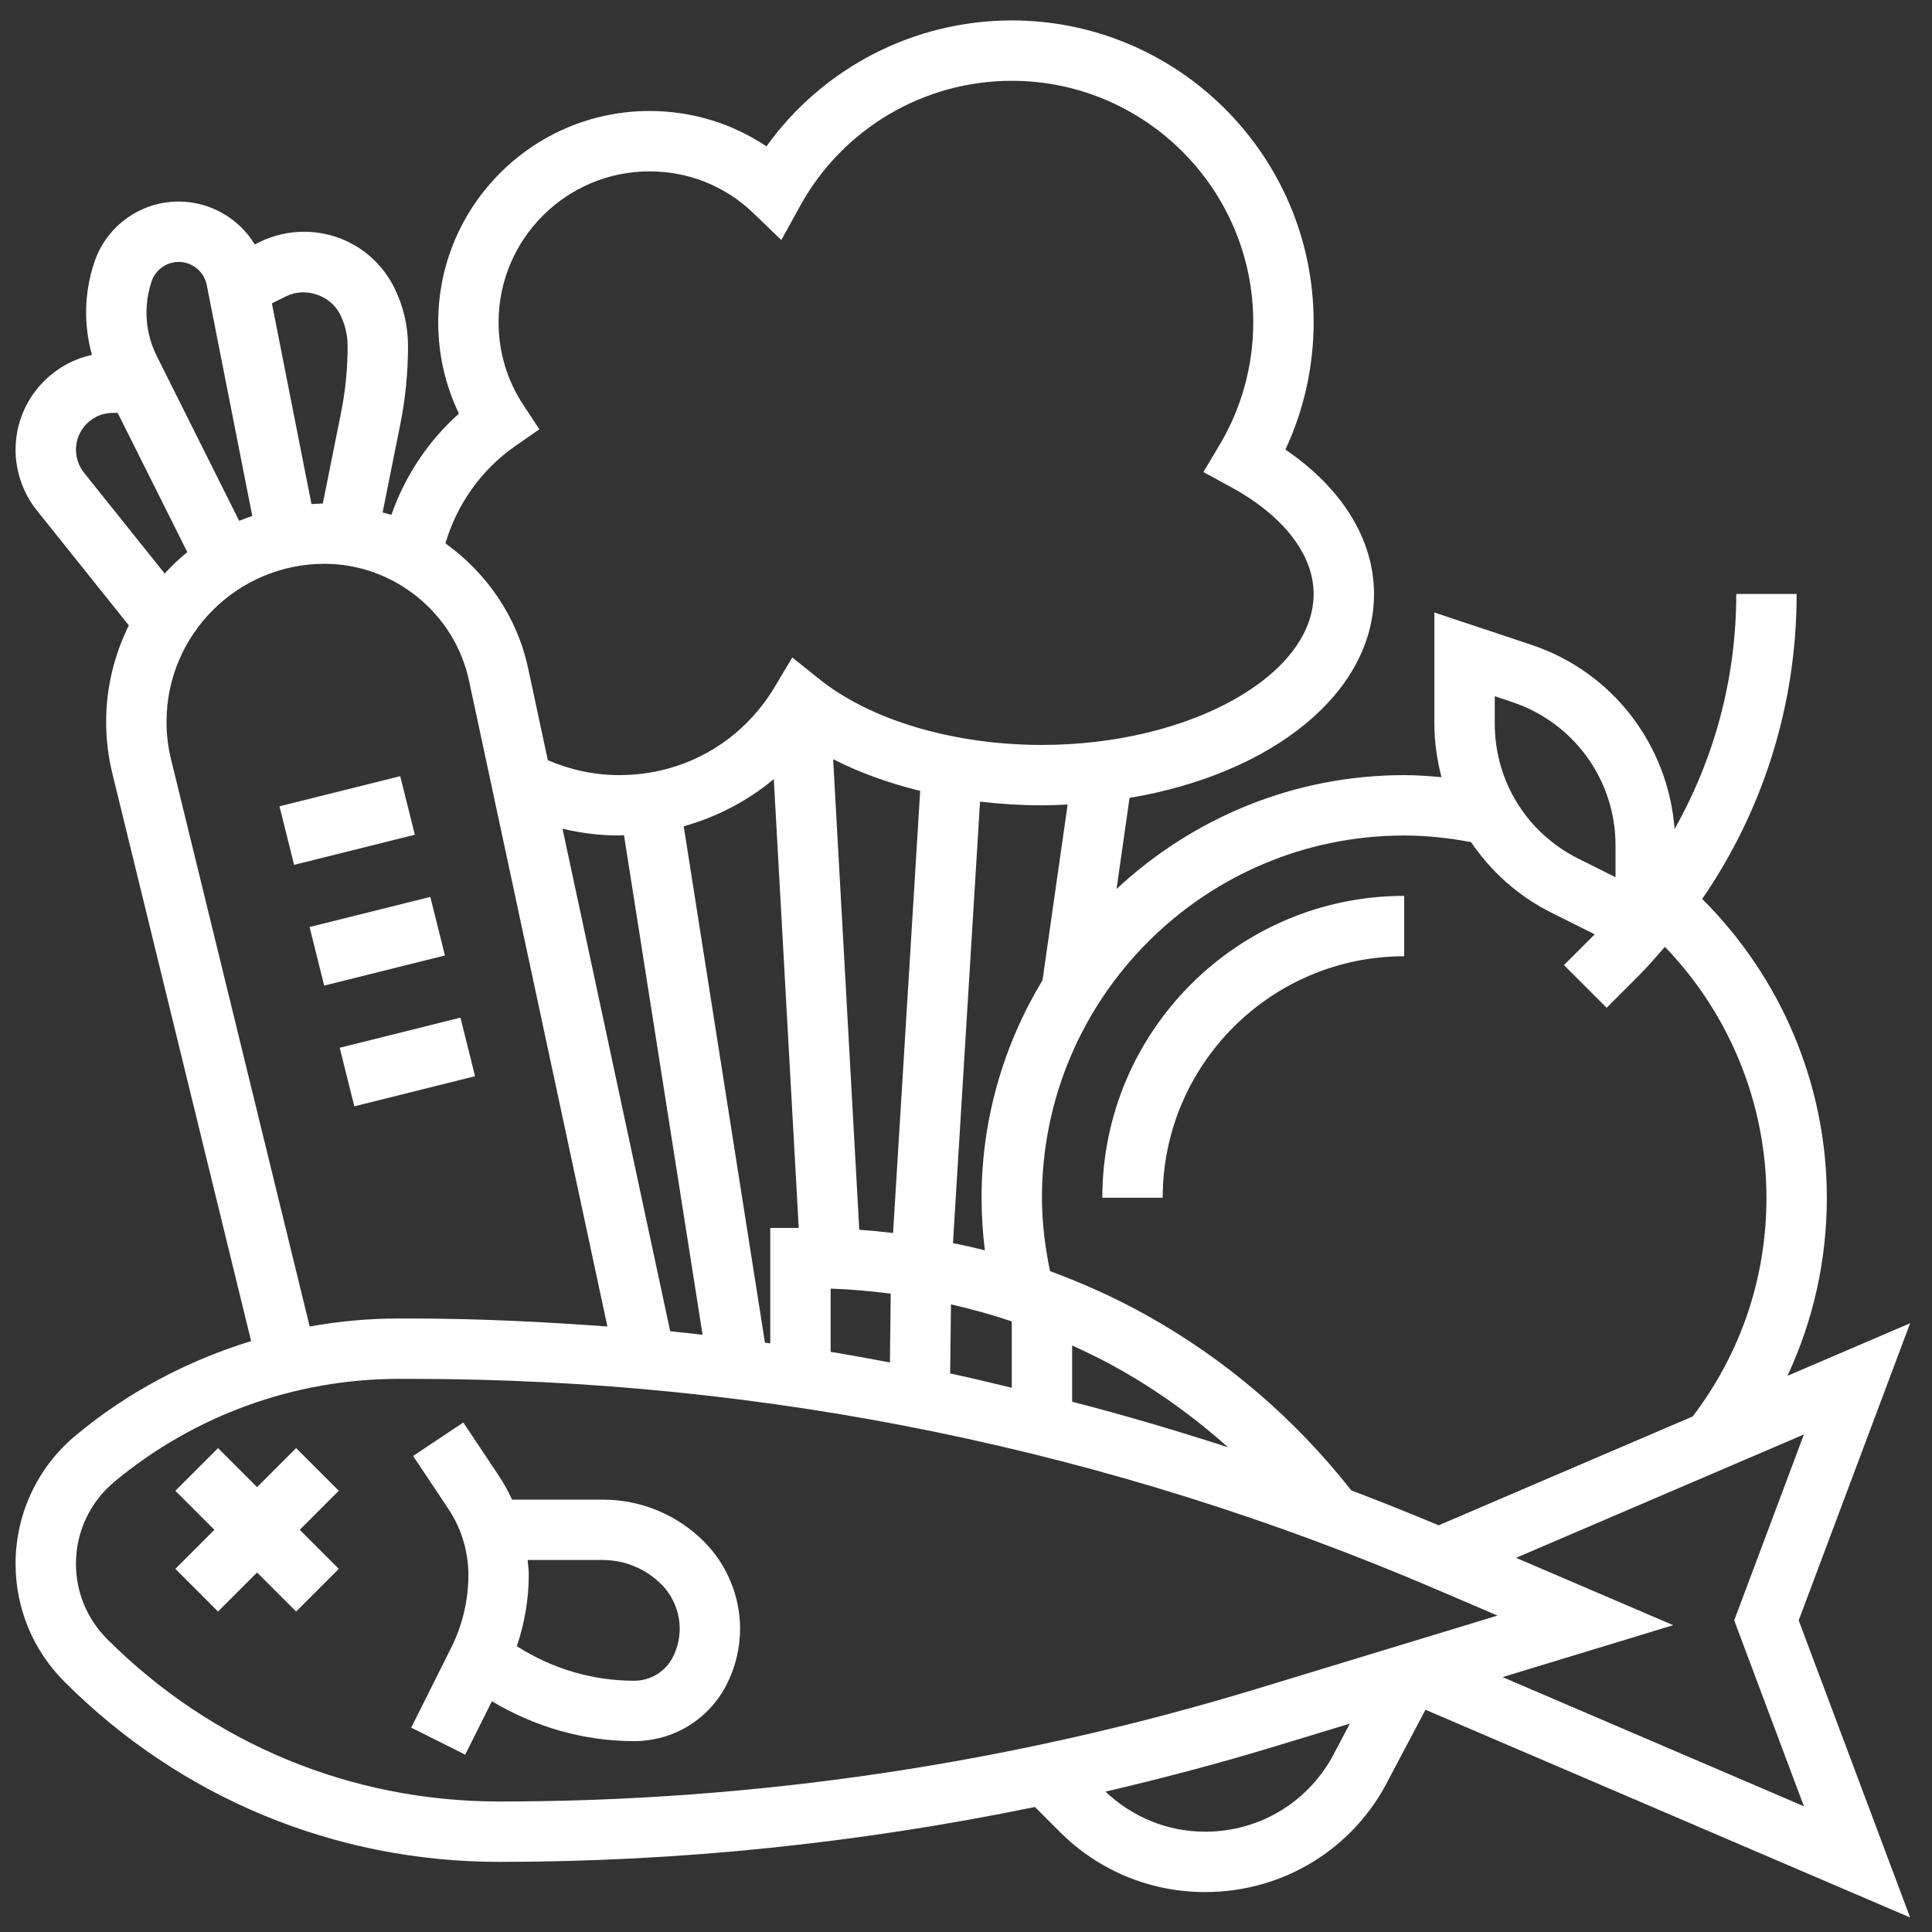 <svg width="64" height="64" xmlns="http://www.w3.org/2000/svg">

 <rect width="100%" height="100%" fill="#333333" stroke="none"/>

 <g>
  <title>background</title>
  <rect fill="none" id="canvas_background" height="66" width="66" y="-1" x="-1"/>
 </g>
 <g>
  <title>Layer 1</title>
  <g id="svg_1">
   <polygon fill="#ffffff" id="svg_2" points="9.809,47.97 8.516,49.263 7.223,47.97 5.809,49.384 7.102,50.677 5.809,51.97 7.223,53.384 8.516,52.091 9.809,53.384 11.223,51.97 9.93,50.677 11.223,49.384 "/>
   <path fill="#ffffff" id="svg_3" d="m19.961,49.677l-2.998,0c-0.128,-0.277 -0.276,-0.546 -0.447,-0.803l-1.168,-1.752l-1.664,1.109l1.168,1.752c0.435,0.652 0.664,1.411 0.664,2.194c0,0.827 -0.195,1.655 -0.565,2.395l-1.329,2.658l1.789,0.895l0.884,-1.768c1.428,0.852 3.04,1.32 4.711,1.32c1.313,0 2.493,-0.729 3.08,-1.904c0.281,-0.563 0.43,-1.193 0.43,-1.822c0,-1.073 -0.435,-2.123 -1.194,-2.882c-0.897,-0.898 -2.091,-1.392 -3.361,-1.392zm2.336,5.202c-0.246,0.492 -0.741,0.798 -1.291,0.798c-1.384,0 -2.722,-0.401 -3.885,-1.145c0.255,-0.757 0.395,-1.556 0.395,-2.355c0,-0.168 -0.023,-0.333 -0.037,-0.5l2.482,0c0.735,0 1.427,0.286 1.947,0.806c0.386,0.386 0.608,0.922 0.608,1.468c0,0.32 -0.076,0.642 -0.219,0.928z"/>
   <path fill="#ffffff" id="svg_4" d="m59.584,53.677l3.691,-9.842l-4.064,1.742c0.855,-1.83 1.305,-3.825 1.305,-5.9c0,-3.729 -1.503,-7.28 -4.128,-9.899c2.029,-2.953 3.128,-6.441 3.128,-10.101l-2,0c0,2.774 -0.717,5.432 -2.043,7.784c-0.216,-2.79 -2.054,-5.204 -4.744,-6.101l-3.213,-1.07l0,3.679c0,0.61 0.087,1.204 0.235,1.775c-0.41,-0.036 -0.822,-0.067 -1.235,-0.067c-3.682,0 -7.027,1.44 -9.529,3.772l0.431,-3.018c4.714,-0.791 8.098,-3.471 8.098,-6.754c0,-1.803 -1.058,-3.508 -2.936,-4.784c0.615,-1.313 0.936,-2.753 0.936,-4.216c0,-5.514 -4.486,-10 -10,-10c-3.245,0 -6.263,1.573 -8.126,4.171c-1.134,-0.761 -2.474,-1.171 -3.874,-1.171c-3.86,0 -7,3.14 -7,7c0,1.058 0.236,2.088 0.688,3.025c-1.019,0.903 -1.789,2.068 -2.239,3.354c-0.095,-0.033 -0.195,-0.049 -0.291,-0.078l0.585,-2.918c0.171,-0.852 0.257,-1.725 0.257,-2.594c0,-0.671 -0.159,-1.343 -0.458,-1.941c-0.57,-1.14 -1.715,-1.848 -2.989,-1.848c-0.516,0 -1.033,0.122 -1.495,0.353l-0.135,0.067c-0.523,-0.859 -1.47,-1.42 -2.52,-1.42c-1.27,0 -2.394,0.81 -2.796,2.016c-0.335,1.006 -0.356,2.064 -0.077,3.063c-1.444,0.317 -2.53,1.603 -2.53,3.142c0,0.728 0.25,1.443 0.706,2.012l3.046,3.808c-0.477,0.964 -0.752,2.045 -0.752,3.192c0,0.591 0.073,1.181 0.215,1.749l4.588,18.767c-2.111,0.647 -4.095,1.695 -5.812,3.125c-1.265,1.053 -1.991,2.602 -1.991,4.249c0,1.478 0.576,2.867 1.621,3.912c3.846,3.846 8.961,5.965 14.401,5.965c5.974,0 11.913,-0.62 17.745,-1.818l0.823,0.823c1.287,1.287 2.998,1.995 4.818,1.995c2.597,0 4.932,-1.443 6.083,-3.745l1.214,-2.294l16.054,6.881l-3.691,-9.842zm-2.136,0l2.309,6.158l-9.983,-4.279l5.653,-1.72l-5.206,-2.231l9.536,-4.087l-2.309,6.159zm-7.932,-30.613l0.581,0.194c2.045,0.682 3.419,2.588 3.419,4.744l0,1.057l-1.236,-0.618c-1.705,-0.852 -2.764,-2.566 -2.764,-4.472l0,-0.905zm-3,4.613c0.747,0 1.488,0.083 2.214,0.219c0.659,0.97 1.555,1.784 2.655,2.334l1.442,0.721l-1.019,1.019l1.414,1.414l1.05,-1.05c0.311,-0.311 0.595,-0.641 0.88,-0.97c2.144,2.227 3.364,5.198 3.364,8.313c0,2.649 -0.847,5.146 -2.442,7.244l-8.416,3.607c-0.96,-0.402 -1.925,-0.789 -2.894,-1.156c-1.878,-2.385 -4.167,-4.35 -6.825,-5.827c-1.014,-0.563 -2.072,-1.037 -3.156,-1.438c-0.164,-0.796 -0.267,-1.608 -0.267,-2.43c0,-6.617 5.383,-12 12,-12zm-24.315,16.422l-3.567,-16.647c0.614,0.147 1.247,0.225 1.882,0.225c0.052,0 0.103,-0.008 0.155,-0.009l2.603,16.548c-0.358,-0.039 -0.715,-0.083 -1.073,-0.117zm3.139,0.379l-2.691,-17.106c1.095,-0.306 2.113,-0.837 2.984,-1.562l0.826,14.867l-0.943,0l0,3.824c-0.059,-0.008 -0.118,-0.015 -0.176,-0.023zm3.125,-3.74l-0.866,-15.589c0.87,0.444 1.843,0.795 2.883,1.05l-0.898,14.646c-0.372,-0.045 -0.745,-0.081 -1.119,-0.107zm-0.949,1.949c0.667,0.021 1.33,0.083 1.99,0.167l-0.026,2.279c-0.654,-0.12 -1.307,-0.247 -1.964,-0.351l0,-2.095zm3.986,0.522c0.68,0.156 1.353,0.34 2.014,0.563l0,2.199c-0.68,-0.158 -1.356,-0.332 -2.04,-0.473l0.026,-2.289zm4.014,1.36c0.491,0.225 0.978,0.461 1.451,0.724c1.346,0.748 2.582,1.641 3.716,2.651c-1.711,-0.553 -3.431,-1.064 -5.167,-1.51l0,-1.865zm-0.981,-12.098c-1.273,2.108 -2.019,4.569 -2.019,7.206c0,0.584 0.037,1.166 0.109,1.742c-0.35,-0.091 -0.704,-0.167 -1.057,-0.241l0.897,-14.622c0.668,0.078 1.353,0.121 2.051,0.121c0.288,0 0.569,-0.013 0.851,-0.026l-0.832,5.82zm-17.469,-17.693l0.802,-0.557l-0.538,-0.815c-0.532,-0.808 -0.814,-1.751 -0.814,-2.729c0,-2.757 2.243,-5 5,-5c1.291,0 2.508,0.487 3.427,1.371l0.939,0.903l0.63,-1.141c1.407,-2.549 4.091,-4.133 7.004,-4.133c4.411,0 8,3.589 8,8c0,1.435 -0.387,2.842 -1.119,4.067l-0.533,0.893l0.913,0.498c1.741,0.948 2.739,2.239 2.739,3.542c0,2.71 -4.122,5 -9,5c-2.916,0 -5.673,-0.815 -7.374,-2.18l-0.896,-0.718l-0.589,0.985c-1.09,1.824 -3.012,2.913 -5.141,2.913c-0.829,0 -1.622,-0.173 -2.369,-0.495l-0.654,-3.053c-0.367,-1.713 -1.382,-3.154 -2.737,-4.13c0.38,-1.297 1.199,-2.449 2.31,-3.221zm-5.797,-4.359c0.162,0.323 0.247,0.685 0.247,1.047c0,0.738 -0.073,1.479 -0.218,2.202l-0.604,3.012c-0.127,0.001 -0.251,0.012 -0.376,0.019l-1.311,-6.649l0.461,-0.231c0.642,-0.323 1.479,-0.044 1.801,0.6zm-6.248,-1.094c0.129,-0.388 0.49,-0.648 0.899,-0.648c0.45,0 0.84,0.32 0.928,0.759l1.509,7.656c-0.146,0.051 -0.293,0.101 -0.435,0.161l-2.725,-5.45c-0.388,-0.775 -0.451,-1.655 -0.176,-2.478zm-2.237,6.336c-0.173,-0.216 -0.268,-0.487 -0.268,-0.763c0,-0.674 0.547,-1.221 1.221,-1.221l0.161,0l2.307,4.613c-0.268,0.217 -0.516,0.456 -0.75,0.708l-2.671,-3.337zm2.888,9.517c-0.103,-0.414 -0.156,-0.841 -0.156,-1.268c0,-2.885 2.348,-5.233 5.233,-5.233c2.293,0 4.308,1.628 4.788,3.871l4.584,21.394c-2.158,-0.158 -4.325,-0.265 -6.506,-0.265l-0.411,0c-0.992,0 -1.977,0.091 -2.945,0.265l-4.587,-18.764zm-2.121,29.12c-0.667,-0.668 -1.035,-1.555 -1.035,-2.498c0,-1.051 0.463,-2.04 1.271,-2.713c2.639,-2.199 5.982,-3.41 9.417,-3.41l0.411,0c11.743,0 23.169,2.345 33.961,6.971l2.03,0.87l-7.965,2.424c-8.145,2.478 -16.59,3.735 -25.103,3.735c-4.906,0 -9.518,-1.911 -12.987,-5.379zm36.373,6.379c-1.242,0 -2.405,-0.476 -3.303,-1.327c1.88,-0.44 3.749,-0.932 5.602,-1.495l2.493,-0.759l-0.487,0.921c-0.821,1.64 -2.471,2.66 -4.305,2.66z"/>
   <path fill="#ffffff" id="svg_5" d="m38.516,39.677c0,-4.411 3.589,-8 8,-8l0,-2c-5.514,0 -10,4.486 -10,10l2,0z"/>
   <rect fill="#ffffff" id="svg_6" height="2" width="4.123" transform="matrix(0.97,-0.242,0.242,0.97,-6.311,3.732) " y="26.07" x="9.547"/>
   <rect fill="#ffffff" id="svg_7" height="2" width="4.123" transform="matrix(0.97,-0.242,0.242,0.97,-7.252,4.093) " y="30.07" x="10.547"/>
   <rect fill="#ffffff" id="svg_8" height="2" width="4.123" transform="matrix(0.97,-0.242,0.242,0.97,-8.192,4.455) " y="34.07" x="11.547"/>
  </g>
 </g>
</svg>